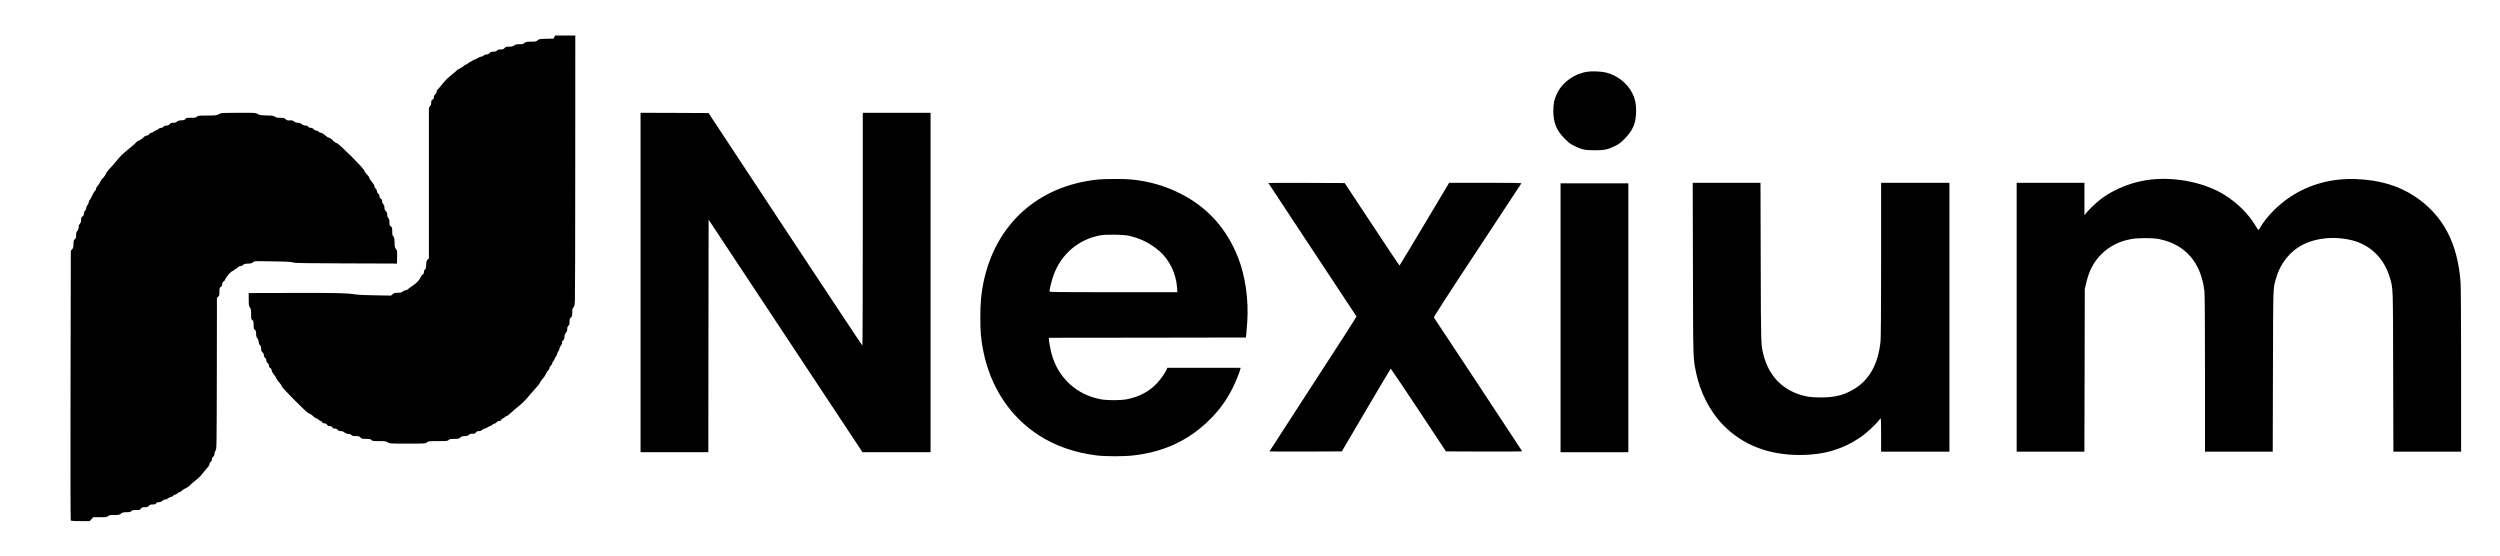 <?xml version="1.0" standalone="no"?>
<!DOCTYPE svg PUBLIC "-//W3C//DTD SVG 20010904//EN"
 "http://www.w3.org/TR/2001/REC-SVG-20010904/DTD/svg10.dtd">
<svg version="1.0" xmlns="http://www.w3.org/2000/svg"
 width="4500pt" height="1000pt" viewBox="0 0 4500 1000"
 preserveAspectRatio="xMidYMid meet">

<g transform="translate(0,1000) scale(0.1,-0.1)"
fill="#000000" stroke="none">
<path d="M9978 9333 l-13 -28 -129 -3 c-120 -2 -131 -4 -158 -27 -27 -23 -38
-25 -121 -25 -80 0 -93 -3 -115 -22 -19 -19 -35 -23 -91 -24 -54 0 -74 -5 -96
-22 -22 -17 -41 -22 -90 -22 -53 0 -64 -3 -83 -25 -18 -20 -31 -25 -70 -25
-36 0 -54 -5 -67 -20 -13 -15 -31 -20 -65 -20 -37 0 -51 -5 -68 -25 -15 -17
-32 -25 -55 -25 -21 0 -41 -8 -52 -20 -10 -11 -30 -20 -45 -20 -14 0 -41 -11
-60 -25 -19 -14 -41 -25 -51 -25 -9 0 -27 -8 -40 -19 -13 -10 -34 -21 -45 -25
-12 -4 -29 -15 -39 -26 -10 -11 -25 -20 -33 -20 -9 0 -26 -10 -38 -21 -25 -24
-51 -40 -101 -64 -18 -8 -33 -19 -33 -23 0 -4 -34 -34 -76 -67 -95 -75 -123
-104 -203 -204 -35 -45 -68 -81 -73 -81 -4 0 -8 -13 -8 -29 0 -20 -9 -36 -25
-49 -17 -13 -25 -30 -25 -50 0 -21 -8 -35 -25 -46 -19 -12 -24 -24 -23 -51 1
-23 -7 -47 -20 -65 l-22 -29 0 -1356 0 -1355 -22 -22 c-19 -19 -24 -37 -27
-96 -2 -58 -7 -76 -22 -85 -12 -8 -19 -23 -19 -44 0 -24 -7 -37 -25 -49 -13
-9 -27 -26 -31 -37 -16 -52 -80 -119 -164 -172 -30 -19 -60 -42 -66 -50 -7 -9
-26 -18 -44 -20 -18 -2 -42 -13 -54 -24 -18 -17 -35 -21 -85 -21 -53 0 -68 -4
-93 -26 l-31 -25 -281 5 c-155 2 -312 9 -351 15 -161 26 -310 30 -1100 28
l-829 -2 1 -117 c1 -103 3 -120 22 -144 18 -23 21 -40 21 -119 0 -85 2 -94 22
-107 20 -14 23 -24 23 -88 0 -64 3 -74 22 -87 19 -13 23 -24 23 -71 0 -43 5
-61 21 -78 13 -14 23 -41 27 -71 3 -31 12 -53 24 -61 13 -9 18 -26 18 -58 0
-35 5 -49 25 -66 17 -15 25 -32 25 -54 0 -21 7 -36 21 -45 13 -9 22 -27 23
-47 1 -20 10 -38 24 -48 14 -9 22 -26 22 -43 0 -20 8 -34 25 -45 16 -11 25
-26 25 -42 0 -16 16 -45 38 -73 22 -25 42 -57 45 -71 4 -14 27 -47 52 -73 25
-26 45 -57 45 -68 0 -24 461 -489 485 -489 18 0 60 -29 99 -67 13 -13 30 -23
39 -23 9 0 28 -11 43 -25 15 -14 33 -25 40 -25 7 0 18 -9 24 -20 7 -13 21 -20
40 -20 20 0 35 -8 46 -25 12 -18 25 -25 49 -25 24 0 37 -7 49 -25 13 -20 22
-24 41 -19 18 4 30 -1 48 -20 18 -19 34 -26 62 -26 25 0 47 -8 67 -25 20 -17
42 -25 67 -25 25 0 44 -7 56 -20 14 -16 31 -20 80 -20 53 0 64 -3 83 -25 20
-23 29 -25 100 -25 66 0 82 -3 97 -20 16 -18 31 -20 138 -20 107 0 124 -2 156
-22 35 -23 42 -23 356 -23 317 0 321 0 349 22 27 22 37 23 201 23 159 0 173 1
190 20 15 17 31 20 101 20 75 0 86 3 110 25 21 20 37 25 77 25 39 0 56 5 75
22 18 18 34 23 68 21 37 -1 47 3 60 23 13 18 25 24 54 24 24 0 43 7 55 20 10
11 33 22 51 26 18 3 43 15 55 25 12 10 30 19 39 19 9 0 25 9 34 19 10 11 31
23 47 26 16 4 34 15 39 26 7 12 21 19 39 19 20 0 34 8 45 25 9 14 22 25 29 25
7 0 20 9 30 20 9 11 25 20 34 20 10 0 48 28 84 63 36 34 90 81 120 104 74 57
142 125 219 219 36 43 89 103 117 134 29 30 53 59 53 64 0 13 52 89 67 99 6 4
19 21 27 37 9 17 23 43 31 58 8 16 24 37 35 47 11 10 20 28 20 40 0 12 11 32
25 45 14 13 25 31 25 41 0 10 5 21 11 25 6 3 19 25 29 49 10 24 23 46 28 49 6
3 14 21 18 39 3 17 15 43 25 56 11 13 19 34 19 47 0 12 12 36 26 53 17 21 24
39 21 52 -4 14 2 29 19 44 18 16 24 33 24 63 0 29 7 49 25 70 18 21 25 42 25
71 0 28 6 46 22 60 17 16 21 31 19 71 -1 43 3 54 24 74 22 21 25 31 25 92 0
55 4 72 21 90 18 19 22 40 27 121 3 54 6 1150 6 2435 l1 2338 -182 0 -182 0
-13 -27z"/>
<path d="M28581 8710 c-242 -34 -454 -185 -556 -395 -48 -98 -65 -180 -65
-311 0 -214 56 -351 205 -500 73 -74 107 -99 175 -132 131 -64 191 -77 365
-77 174 0 234 13 365 77 68 33 102 58 175 132 149 149 205 286 205 500 0 131
-17 213 -65 311 -88 183 -273 330 -475 379 -82 20 -245 28 -329 16z"/>
<path d="M3960 7955 c-56 -32 -77 -35 -234 -35 -150 0 -164 -2 -181 -20 -15
-17 -31 -20 -106 -20 -80 0 -89 -2 -103 -22 -13 -18 -26 -23 -71 -24 -42 -1
-62 -7 -79 -23 -16 -15 -35 -21 -65 -21 -34 0 -49 -6 -67 -25 -16 -17 -34 -25
-57 -25 -21 0 -41 -7 -52 -20 -10 -11 -26 -20 -36 -20 -23 0 -69 -21 -69 -31
0 -4 -13 -10 -29 -14 -16 -3 -37 -15 -47 -26 -9 -10 -27 -19 -39 -19 -13 0
-30 -11 -39 -25 -11 -16 -26 -25 -43 -25 -14 0 -36 -10 -49 -22 -37 -37 -81
-68 -96 -68 -8 0 -24 -10 -35 -22 -26 -28 -97 -90 -183 -160 -76 -61 -112 -98
-200 -204 -36 -43 -86 -101 -113 -128 -26 -28 -50 -59 -53 -69 -8 -26 -50 -87
-69 -101 -16 -12 -33 -38 -58 -91 -8 -16 -24 -39 -36 -49 -11 -11 -21 -29 -21
-41 0 -13 -7 -28 -16 -36 -16 -13 -36 -48 -73 -125 -11 -23 -24 -45 -30 -48
-6 -4 -11 -17 -11 -30 0 -12 -11 -37 -25 -56 -14 -19 -25 -46 -25 -60 0 -15
-9 -35 -20 -45 -12 -11 -20 -31 -20 -51 0 -25 -7 -38 -25 -50 -21 -13 -25 -24
-25 -61 0 -34 -6 -53 -25 -75 -14 -16 -23 -34 -19 -39 9 -15 -6 -66 -27 -90
-14 -16 -19 -37 -19 -75 0 -43 -4 -56 -22 -69 -19 -13 -23 -25 -25 -86 -2 -59
-6 -76 -25 -96 l-23 -25 -5 -2421 c-3 -1372 -1 -2427 4 -2434 6 -10 53 -13
174 -13 l166 0 32 35 32 35 124 0 c112 0 127 2 143 20 16 17 31 20 111 20 84
0 95 2 122 25 26 21 40 25 99 25 57 0 73 4 88 20 15 16 31 20 86 20 62 0 70 2
85 25 14 21 24 25 68 25 43 0 57 5 76 25 19 20 33 25 71 25 38 0 51 4 59 20 8
14 21 20 46 20 24 0 46 9 66 25 16 14 42 25 57 25 15 0 36 9 45 19 10 10 33
22 52 26 19 3 37 12 40 20 3 8 18 17 34 20 15 3 36 15 46 26 9 10 24 19 32 19
9 0 26 10 38 21 25 24 51 40 101 64 18 8 36 21 40 29 4 8 40 39 78 70 105 85
125 104 171 165 23 31 58 73 78 93 21 21 36 47 36 61 0 13 11 34 25 47 16 15
23 30 19 42 -3 11 4 26 20 42 18 16 26 34 26 56 0 17 9 45 20 60 20 28 20 43
23 1389 l2 1360 23 21 c19 18 22 31 22 90 0 63 2 71 25 86 18 12 25 25 25 49
0 24 7 37 25 49 14 9 25 22 25 28 0 30 109 158 135 158 7 0 20 9 30 20 10 11
23 20 30 20 6 0 21 11 33 25 13 15 33 25 49 25 15 0 37 10 50 22 19 17 36 22
88 23 52 1 70 6 89 24 23 22 25 22 312 17 324 -5 387 -9 426 -24 18 -7 300
-12 875 -13 466 -2 877 -3 913 -3 l65 -1 3 119 c2 112 1 120 -20 143 -20 21
-23 37 -26 118 -3 77 -7 97 -23 111 -15 14 -19 31 -19 89 0 66 -2 74 -25 89
-22 14 -25 24 -25 75 0 45 -4 62 -20 76 -14 13 -20 31 -20 60 0 31 -6 47 -25
65 -19 17 -25 34 -25 64 0 27 -7 47 -22 63 -14 15 -21 34 -20 52 2 21 -5 33
-23 45 -17 11 -25 26 -25 46 0 18 -8 34 -22 44 -13 10 -23 28 -24 47 -1 18
-11 37 -23 45 -12 9 -21 26 -21 40 0 16 -17 46 -45 78 -25 29 -45 62 -45 72 0
10 -20 39 -44 62 -24 24 -46 56 -49 70 -9 44 -448 482 -498 497 -24 8 -38 18
-89 68 -15 15 -36 27 -45 27 -16 0 -47 20 -102 68 -14 12 -36 22 -48 22 -12 0
-30 9 -40 20 -10 11 -29 20 -42 20 -13 0 -34 11 -47 25 -15 16 -34 25 -55 25
-20 0 -35 7 -43 20 -9 14 -24 20 -50 20 -24 0 -46 8 -66 25 -21 17 -42 25 -69
25 -25 0 -50 8 -71 24 -26 19 -41 23 -75 19 -36 -4 -48 -1 -74 21 -27 23 -40
26 -101 26 -54 0 -75 4 -95 20 -21 17 -43 20 -149 22 -108 3 -128 6 -159 26
-36 22 -42 22 -345 22 -251 0 -314 -3 -334 -15z"/>
<path d="M11530 4915 l0 -3055 610 0 610 0 2 2093 3 2093 1385 -2093 1385
-2093 613 0 612 0 0 3055 0 3055 -610 0 -610 0 0 -2095 c0 -1152 -3 -2095 -7
-2095 -5 1 -629 942 -1389 2093 l-1380 2092 -612 3 -612 2 0 -3055z"/>
<path d="M19765 6769 c-1080 -111 -1848 -803 -2064 -1859 -40 -195 -55 -364
-55 -620 0 -260 10 -383 50 -592 128 -663 488 -1208 1022 -1545 290 -183 629
-300 1008 -349 170 -22 512 -22 690 0 553 66 998 279 1373 657 165 165 287
336 395 547 58 116 124 276 141 345 l7 27 -660 0 -660 0 -13 -32 c-24 -58
-107 -175 -175 -248 -142 -150 -318 -243 -543 -287 -115 -22 -346 -22 -467 0
-430 78 -765 383 -882 807 -23 80 -52 237 -52 276 l0 24 1773 2 1772 3 7 45
c3 25 12 131 19 235 26 403 -35 827 -166 1161 -204 518 -551 904 -1033 1147
-281 143 -565 224 -891 257 -119 12 -478 11 -596 -1z m558 -1013 c212 -49 381
-134 547 -276 178 -154 299 -403 317 -652 l6 -88 -1152 0 c-1020 0 -1151 2
-1151 15 0 33 41 196 70 281 136 387 453 659 852 729 107 19 412 13 511 -9z"/>
<path d="M38721 6769 c-304 -32 -629 -154 -869 -325 -94 -68 -229 -193 -296
-273 l-36 -45 0 292 0 292 -610 0 -610 0 0 -2420 0 -2420 610 0 609 0 4 1463
3 1462 23 100 c52 230 135 388 276 530 144 143 319 232 538 272 124 23 381 23
498 0 473 -93 760 -423 819 -942 6 -57 10 -607 10 -1487 l0 -1398 610 0 609 0
4 1447 c4 1555 1 1479 53 1666 77 276 254 497 494 617 245 123 575 151 877 75
337 -86 585 -334 684 -685 55 -194 52 -118 56 -1677 l4 -1443 609 0 610 0 0
1458 c0 865 -4 1512 -10 1592 -52 707 -316 1205 -818 1541 -296 198 -642 300
-1067 316 -433 15 -834 -93 -1175 -317 -224 -148 -431 -358 -544 -552 -15 -27
-31 -48 -34 -48 -4 0 -24 29 -45 65 -126 217 -332 422 -567 568 -353 218 -859
324 -1319 276z"/>
<path d="M22830 6706 c0 -3 356 -542 791 -1198 435 -656 793 -1198 796 -1204
2 -6 -349 -554 -782 -1217 -432 -664 -785 -1209 -785 -1212 0 -3 293 -4 652
-3 l651 3 437 744 c240 408 440 744 443 745 4 0 229 -334 501 -744 l493 -745
686 -3 c378 -1 687 1 687 4 0 5 -1568 2379 -1591 2410 -5 6 295 472 781 1207
434 659 792 1202 795 1207 4 7 -219 10 -647 10 l-653 0 -445 -745 c-244 -410
-446 -745 -449 -745 -3 0 -227 334 -496 743 l-491 742 -687 3 c-378 1 -687 0
-687 -2z"/>
<path d="M30473 5163 c4 -1679 1 -1599 58 -1878 72 -346 249 -691 478 -928
351 -363 818 -547 1391 -547 424 0 770 102 1095 324 94 64 269 225 320 295 17
22 33 41 38 41 4 0 7 -135 7 -300 l0 -300 615 0 615 0 0 2420 0 2420 -615 0
-615 0 0 -1374 c0 -884 -4 -1411 -10 -1477 -44 -432 -215 -723 -523 -889 -164
-89 -320 -124 -552 -124 -109 0 -187 6 -246 17 -409 80 -687 347 -788 757 -45
181 -44 156 -48 1653 l-4 1437 -610 0 -610 0 4 -1547z"/>
<path d="M28090 4280 l0 -2420 610 0 610 0 0 2420 0 2420 -610 0 -610 0 0
-2420z"/>
</g>
</svg>
